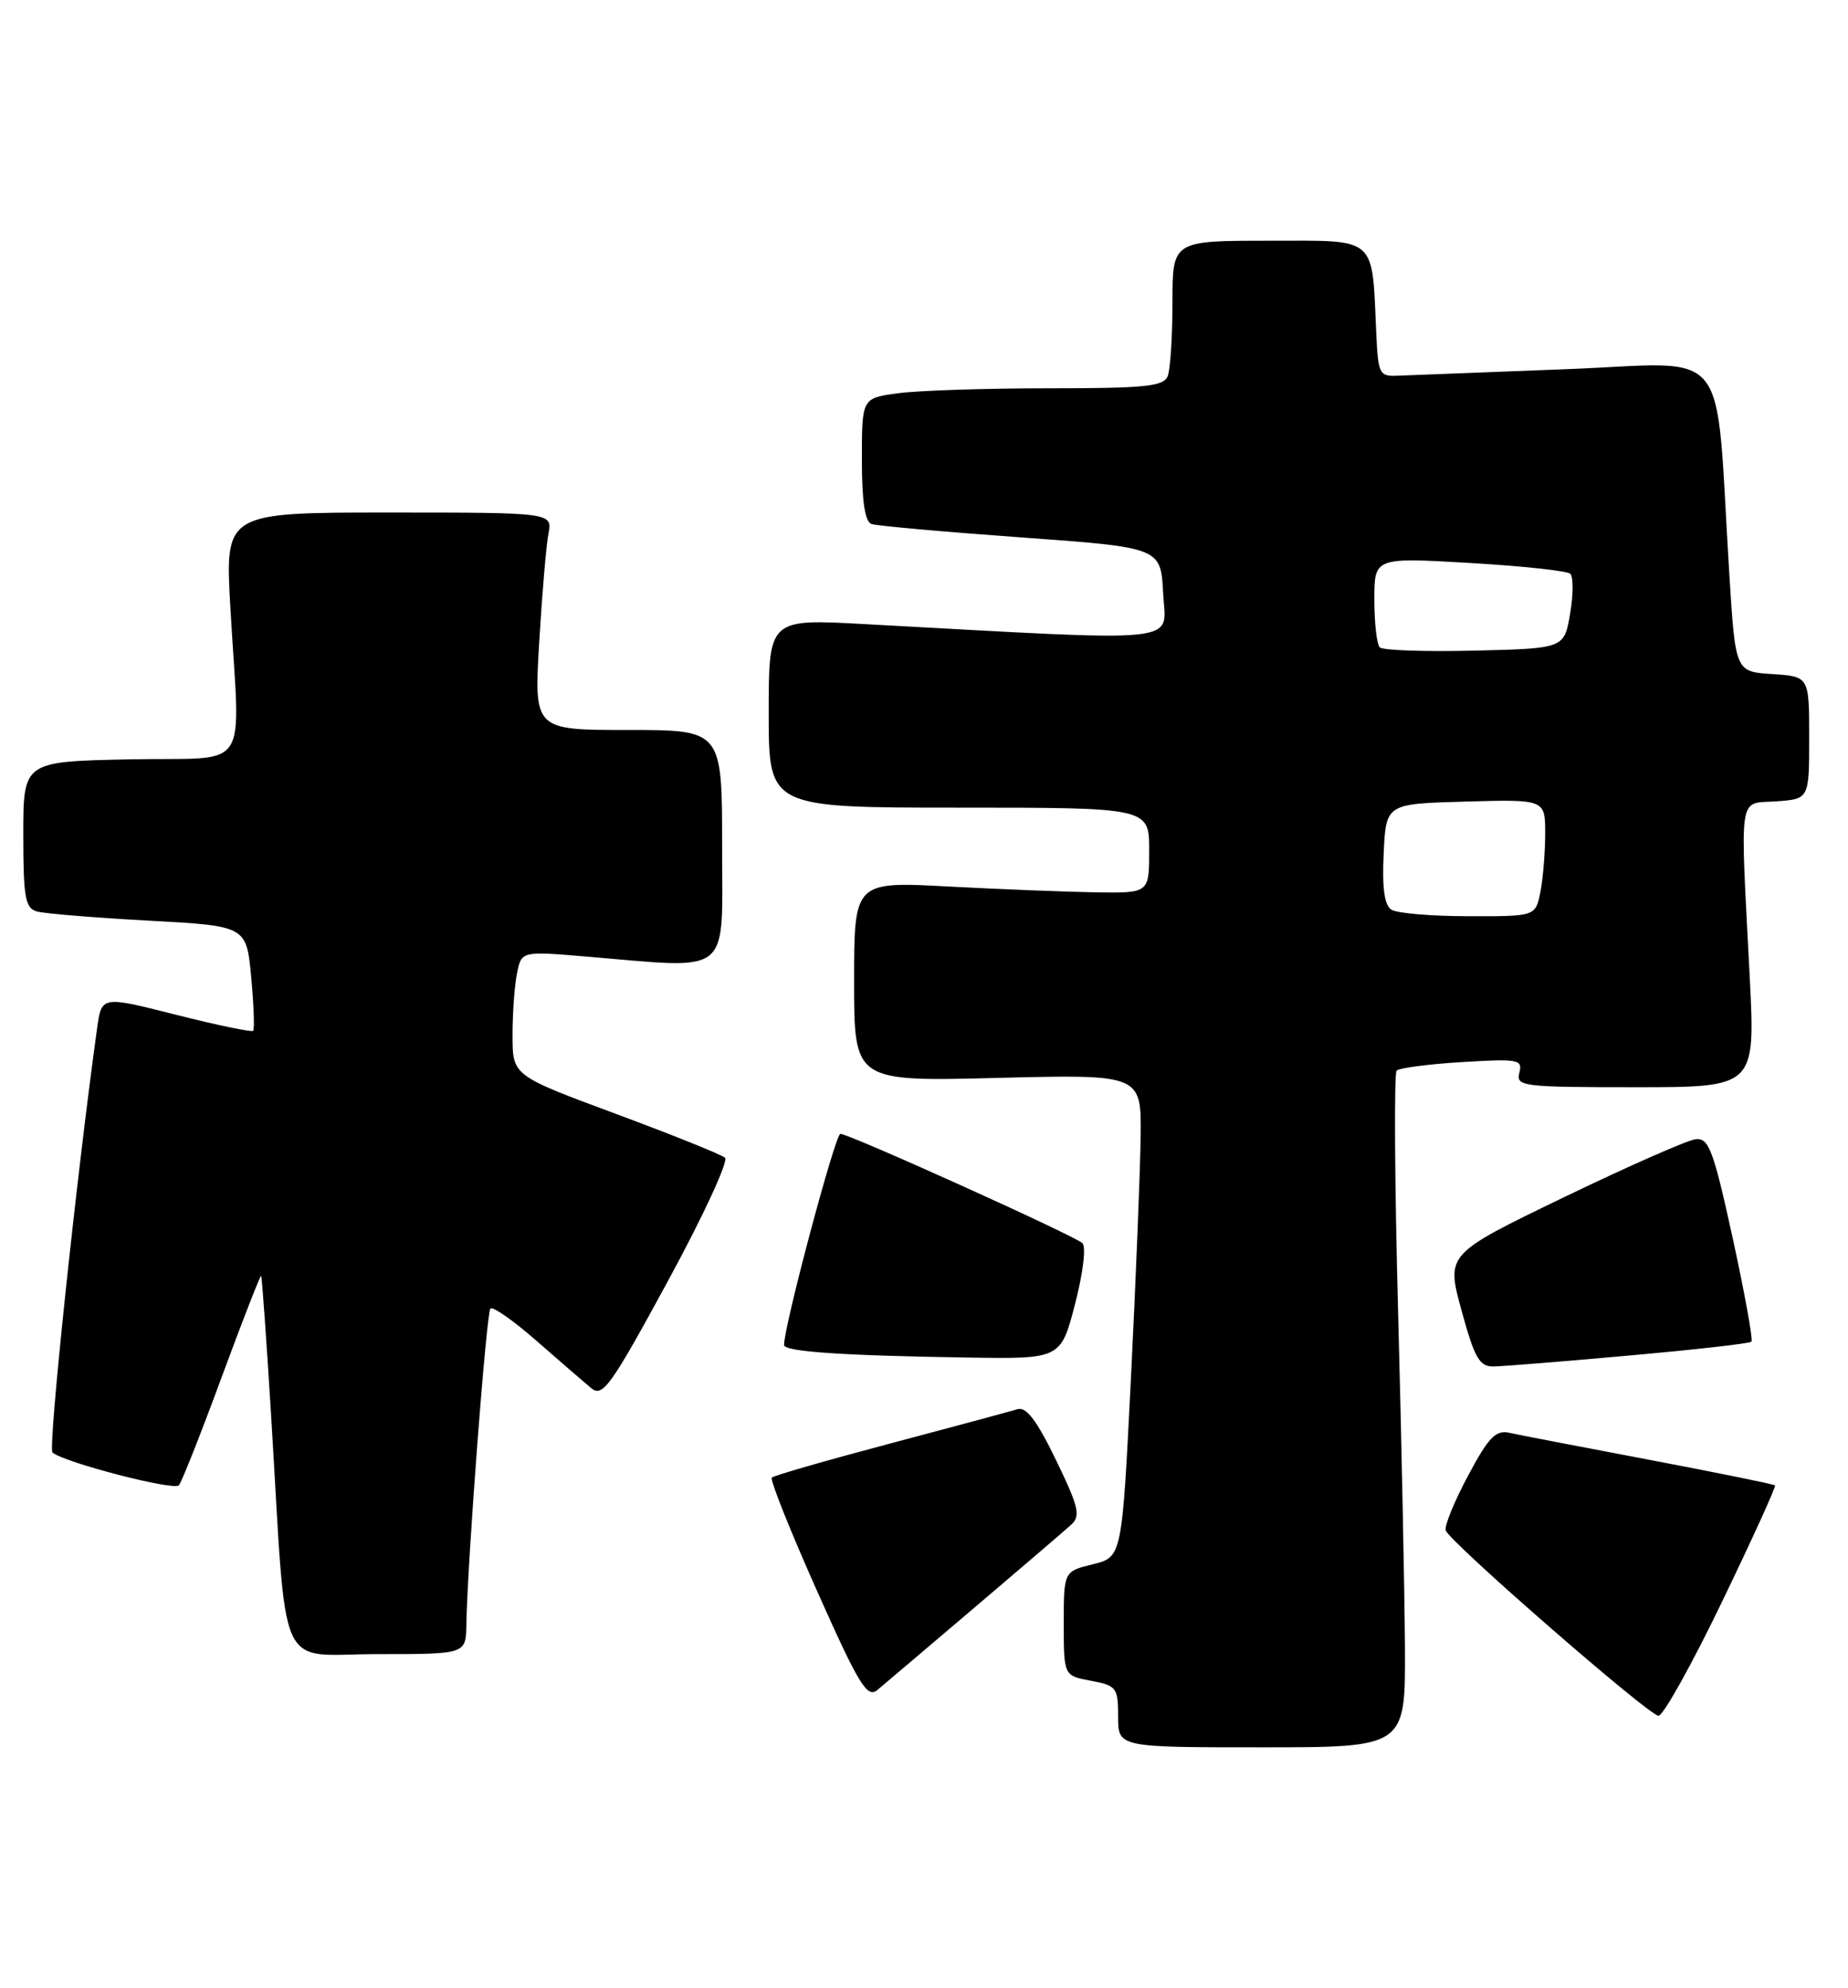 <?xml version="1.0" encoding="UTF-8" standalone="no"?>
<!DOCTYPE svg PUBLIC "-//W3C//DTD SVG 1.1//EN" "http://www.w3.org/Graphics/SVG/1.1/DTD/svg11.dtd" >
<svg xmlns="http://www.w3.org/2000/svg" xmlns:xlink="http://www.w3.org/1999/xlink" version="1.1" viewBox="0 0 238 256">
 <g >
 <path fill="currentColor"
d=" M 180.94 212.25 C 180.90 205.24 180.51 185.78 180.06 169.00 C 179.61 152.22 179.53 138.21 179.87 137.86 C 180.22 137.52 184.02 137.02 188.33 136.76 C 195.58 136.32 196.12 136.43 195.67 138.15 C 195.22 139.89 196.08 140.00 210.63 140.00 C 226.07 140.00 226.07 140.00 225.34 125.75 C 224.10 101.57 223.80 103.55 228.75 103.19 C 233.00 102.89 233.00 102.89 233.00 95.00 C 233.00 87.11 233.00 87.11 228.25 86.80 C 223.50 86.50 223.50 86.50 222.72 74.00 C 220.83 43.62 223.30 46.72 201.66 47.54 C 191.12 47.94 181.38 48.32 180.00 48.38 C 177.65 48.49 177.49 48.17 177.25 43.00 C 176.67 30.26 177.53 31.00 163.45 31.00 C 151.00 31.00 151.00 31.00 151.00 38.92 C 151.00 43.27 150.73 47.55 150.39 48.42 C 149.88 49.76 147.56 50.00 135.03 50.00 C 126.92 50.00 118.19 50.29 115.64 50.64 C 111.00 51.27 111.00 51.27 111.00 59.17 C 111.00 64.59 111.39 67.19 112.25 67.48 C 112.94 67.71 121.60 68.49 131.50 69.20 C 149.50 70.50 149.50 70.50 149.80 76.41 C 150.14 82.97 153.31 82.65 111.25 80.36 C 99.00 79.69 99.00 79.69 99.00 91.85 C 99.00 104.00 99.00 104.00 123.50 104.00 C 148.00 104.00 148.00 104.00 148.00 109.50 C 148.00 115.00 148.00 115.00 141.25 114.91 C 137.54 114.85 128.99 114.52 122.25 114.16 C 110.00 113.50 110.00 113.50 110.00 126.38 C 110.00 139.27 110.00 139.27 128.50 138.80 C 147.00 138.34 147.00 138.34 146.90 146.42 C 146.84 150.86 146.28 164.85 145.65 177.50 C 144.50 200.50 144.50 200.50 140.75 201.43 C 137.00 202.35 137.00 202.35 137.00 209.07 C 137.00 215.78 137.00 215.78 140.50 216.43 C 143.80 217.05 144.00 217.32 144.00 221.05 C 144.00 225.00 144.00 225.00 162.50 225.00 C 181.00 225.00 181.00 225.00 180.94 212.25 Z  M 221.77 206.27 C 225.68 198.17 228.75 191.42 228.60 191.27 C 228.45 191.12 221.17 189.64 212.42 187.98 C 203.66 186.32 195.55 184.76 194.38 184.50 C 192.64 184.11 191.70 185.08 189.06 190.04 C 187.29 193.35 186.00 196.51 186.19 197.07 C 186.68 198.55 212.30 220.87 213.59 220.94 C 214.18 220.97 217.87 214.37 221.77 206.27 Z  M 125.50 207.01 C 131.55 201.87 137.15 197.07 137.95 196.34 C 139.20 195.21 138.94 194.08 136.00 188.01 C 133.55 182.95 132.18 181.12 131.05 181.46 C 130.20 181.72 122.83 183.71 114.68 185.87 C 106.53 188.03 99.65 190.01 99.40 190.27 C 99.14 190.53 101.75 197.07 105.20 204.81 C 110.61 216.96 111.68 218.71 112.99 217.62 C 113.82 216.93 119.45 212.15 125.50 207.01 Z  M 60.06 209.25 C 60.20 201.07 62.64 169.03 63.16 168.50 C 63.47 168.20 66.15 170.07 69.11 172.67 C 72.07 175.26 75.24 178.00 76.14 178.75 C 77.61 179.97 78.64 178.54 86.01 164.98 C 90.54 156.65 93.85 149.50 93.37 149.08 C 92.89 148.66 86.54 146.11 79.26 143.41 C 66.02 138.50 66.02 138.50 66.01 133.38 C 66.00 130.56 66.26 126.95 66.58 125.36 C 67.15 122.48 67.15 122.48 75.33 123.16 C 94.49 124.76 93.00 125.95 93.00 109.00 C 93.00 94.00 93.00 94.00 80.89 94.00 C 68.78 94.00 68.78 94.00 69.44 82.75 C 69.81 76.56 70.34 70.26 70.63 68.75 C 71.16 66.00 71.16 66.00 50.06 66.00 C 28.97 66.00 28.97 66.00 29.67 78.25 C 30.91 99.99 32.58 97.46 16.75 97.78 C 3.00 98.06 3.00 98.06 3.00 107.46 C 3.00 115.56 3.24 116.93 4.75 117.37 C 5.71 117.64 12.18 118.17 19.12 118.55 C 31.73 119.23 31.73 119.23 32.35 125.80 C 32.68 129.42 32.80 132.54 32.60 132.74 C 32.40 132.93 27.93 132.00 22.66 130.67 C 13.09 128.24 13.09 128.24 12.51 132.37 C 9.82 151.76 6.16 186.54 6.76 187.04 C 8.28 188.33 22.41 191.99 23.04 191.26 C 23.40 190.84 25.89 184.56 28.56 177.30 C 31.24 170.04 33.52 164.19 33.63 164.30 C 33.74 164.41 34.32 172.60 34.93 182.50 C 37.00 216.41 35.47 213.00 48.58 213.00 C 60.00 213.00 60.00 213.00 60.06 209.25 Z  M 209.82 174.55 C 218.25 173.80 225.33 173.00 225.56 172.77 C 225.79 172.54 224.70 166.54 223.15 159.43 C 220.68 148.14 220.08 146.52 218.40 146.69 C 217.35 146.80 209.68 150.18 201.37 154.19 C 186.24 161.50 186.24 161.50 188.23 168.75 C 189.91 174.91 190.54 175.99 192.36 175.96 C 193.54 175.94 201.40 175.31 209.82 174.55 Z  M 138.45 167.94 C 139.50 163.87 139.90 160.53 139.39 160.07 C 138.29 159.07 109.35 146.00 108.23 146.00 C 107.57 146.00 100.92 170.94 100.98 173.20 C 101.00 174.05 108.47 174.56 124.56 174.81 C 136.61 175.00 136.61 175.00 138.45 167.94 Z  M 179.20 117.14 C 178.29 116.57 177.99 114.36 178.20 109.91 C 178.50 103.50 178.50 103.50 188.75 103.22 C 199.00 102.93 199.00 102.93 199.00 107.34 C 199.00 109.77 198.72 113.16 198.38 114.88 C 197.75 118.00 197.75 118.00 189.12 117.98 C 184.38 117.98 179.91 117.60 179.20 117.14 Z  M 177.70 83.36 C 177.31 82.98 177.00 80.22 177.00 77.22 C 177.00 71.78 177.00 71.78 189.25 72.49 C 195.99 72.88 201.83 73.51 202.23 73.88 C 202.64 74.26 202.63 76.58 202.21 79.03 C 201.45 83.50 201.45 83.50 189.92 83.78 C 183.58 83.93 178.08 83.75 177.70 83.36 Z "/>
</g>
</svg>